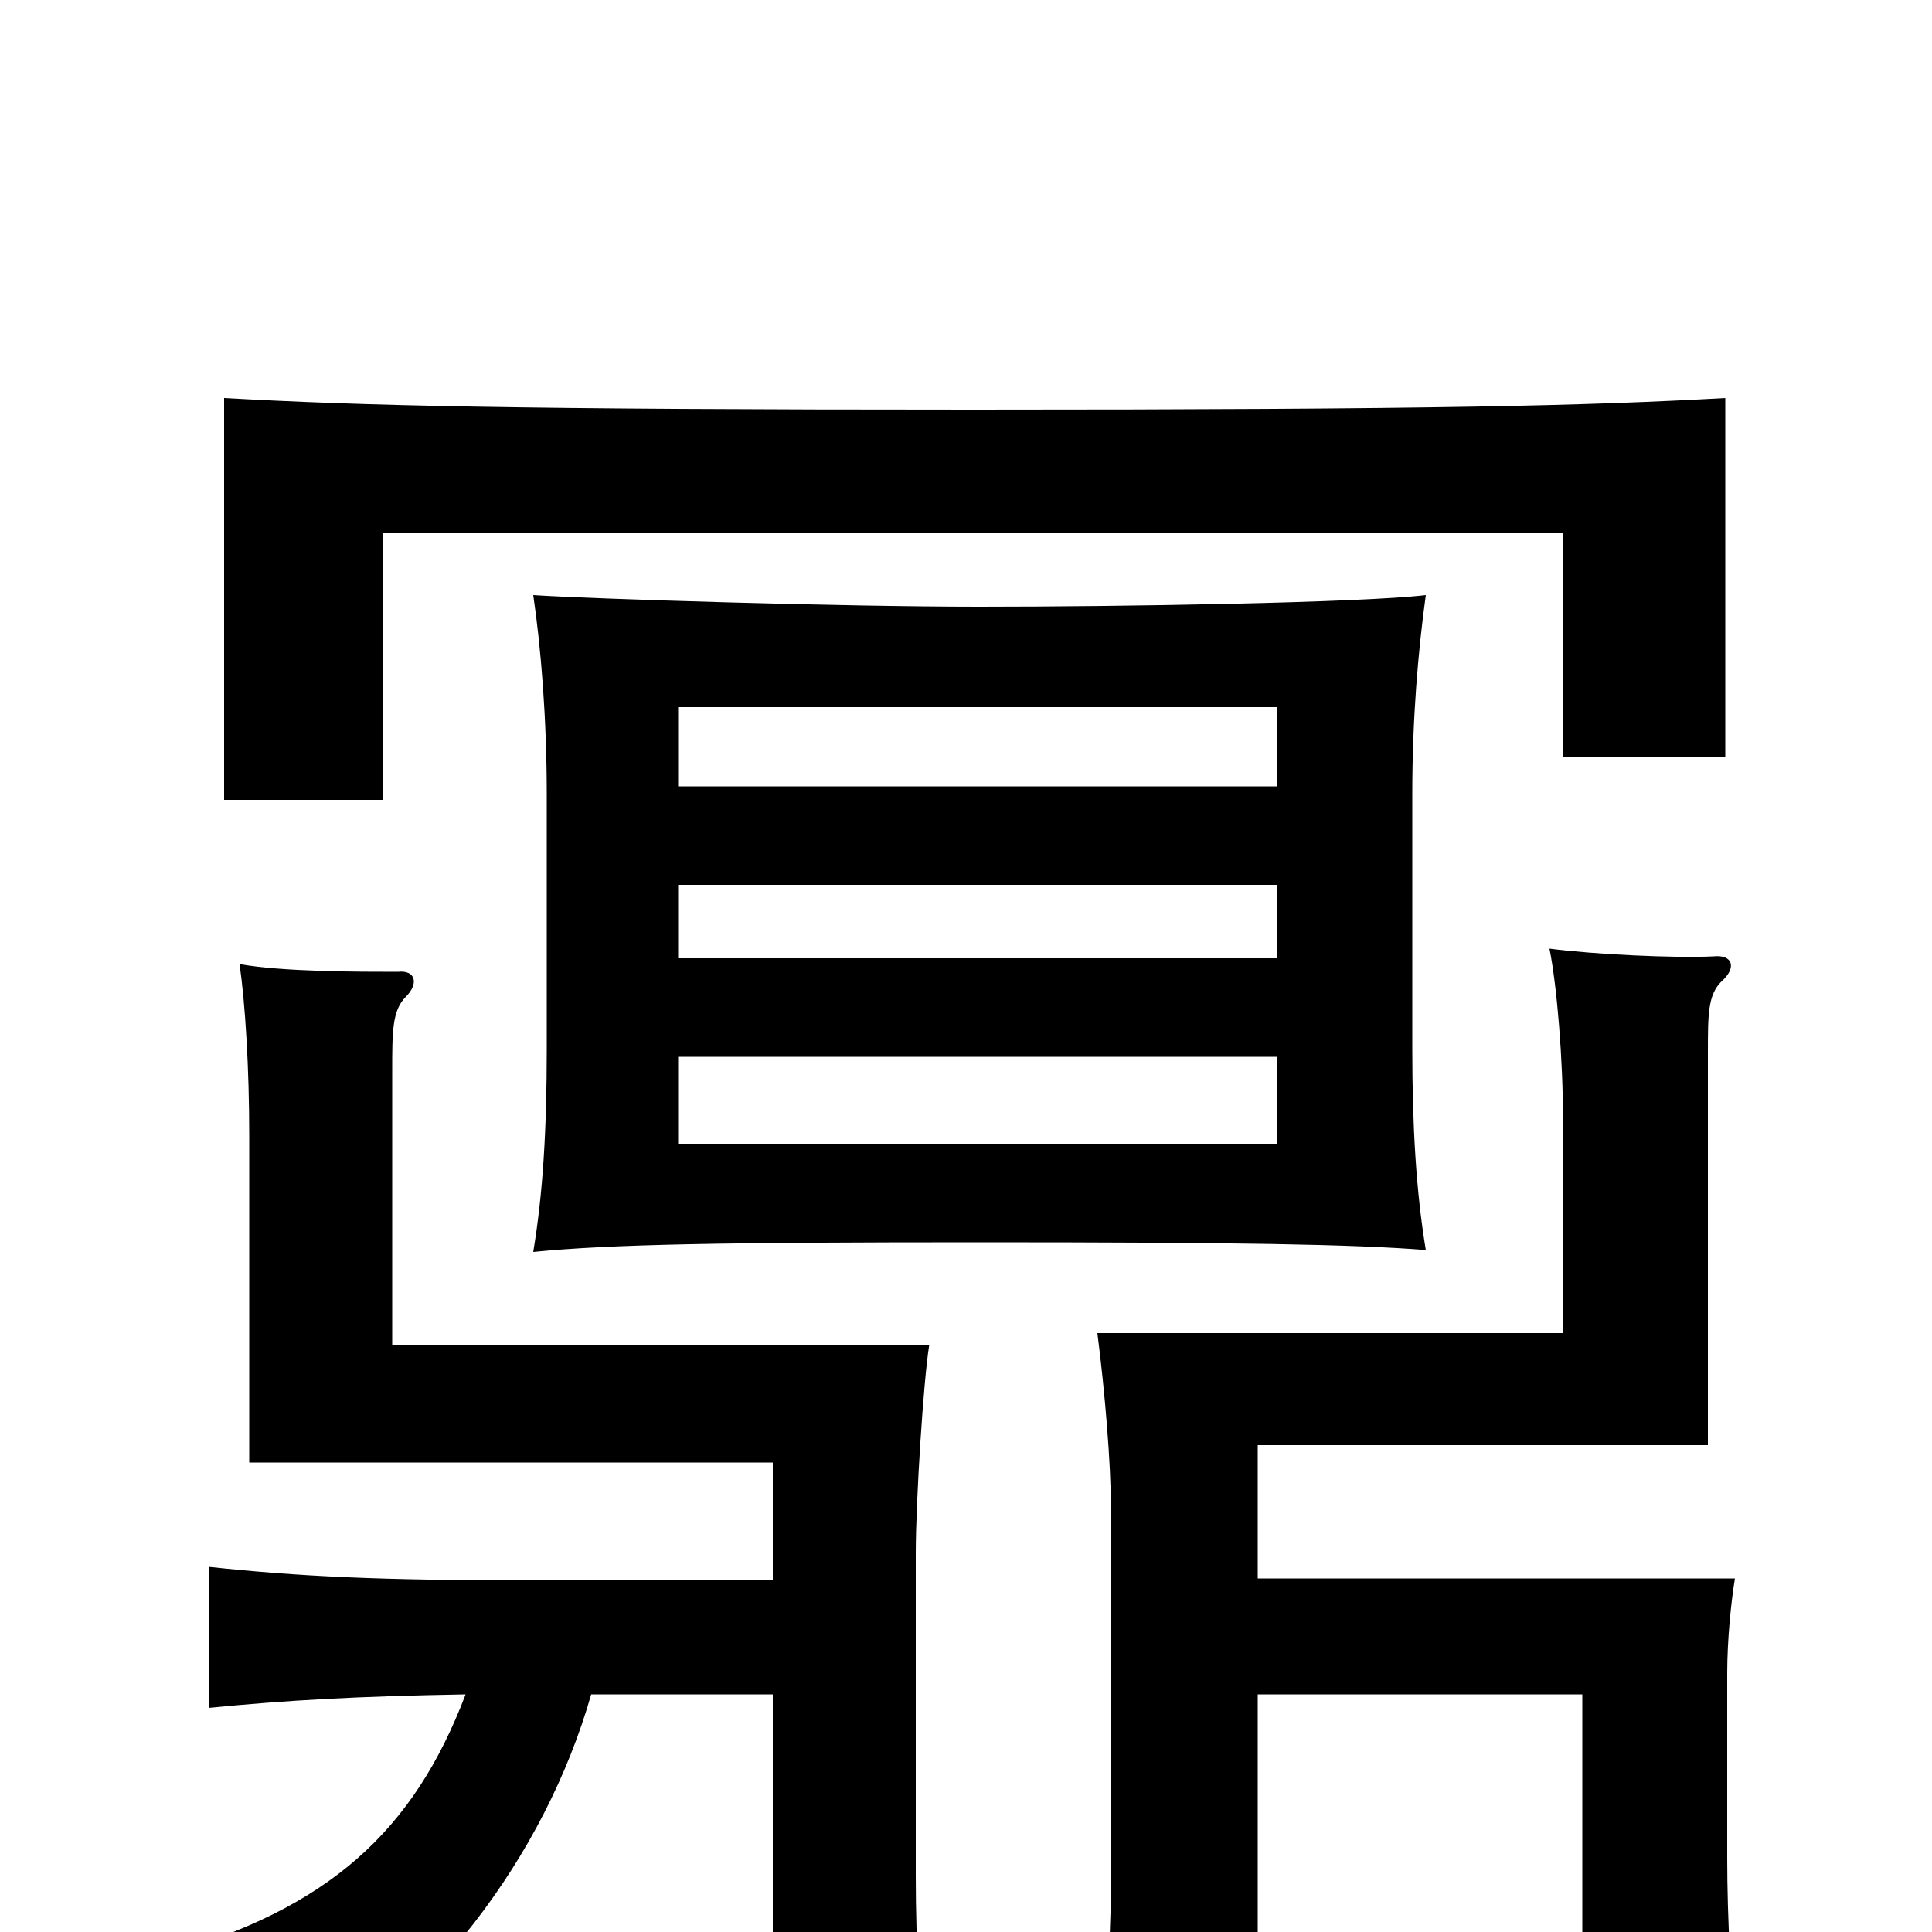 <svg xmlns="http://www.w3.org/2000/svg" viewBox="0 -1000 1000 1000">
	<path fill="#000000" d="M661 -453V-408H351V-453ZM507 -686C435 -686 306 -690 276 -692C280 -665 283 -628 283 -589V-457C283 -415 281 -382 276 -352C316 -356 375 -357 507 -357C639 -357 700 -356 738 -353C733 -383 731 -417 731 -457V-589C731 -628 734 -663 738 -692C704 -688 581 -686 507 -686ZM661 -542V-504H351V-542ZM661 -634V-593H351V-634ZM893 -608V-794C821 -790 744 -788 504 -788C265 -788 188 -790 116 -794V-586H198V-724H809V-608ZM400 -182H275C196 -182 155 -184 108 -189V-116C149 -120 184 -122 241 -123C214 -52 170 -12 85 12C112 26 140 62 145 83C222 40 282 -39 306 -123H400V66H480C476 34 474 9 474 -29V-196C474 -223 478 -286 481 -304H203V-446C203 -466 203 -477 210 -484C217 -491 215 -498 206 -497C186 -497 146 -497 124 -501C127 -480 129 -447 129 -412V-243H400ZM651 -183V-252H884V-455C884 -475 884 -485 891 -492C899 -499 897 -506 887 -505C867 -504 825 -506 802 -509C806 -489 809 -451 809 -421V-310H568C572 -279 575 -242 575 -220V-23C575 5 572 41 569 70H651V-123H819V56H899C896 30 894 -7 894 -38V-134C894 -151 896 -171 898 -183Z"/>
</svg>